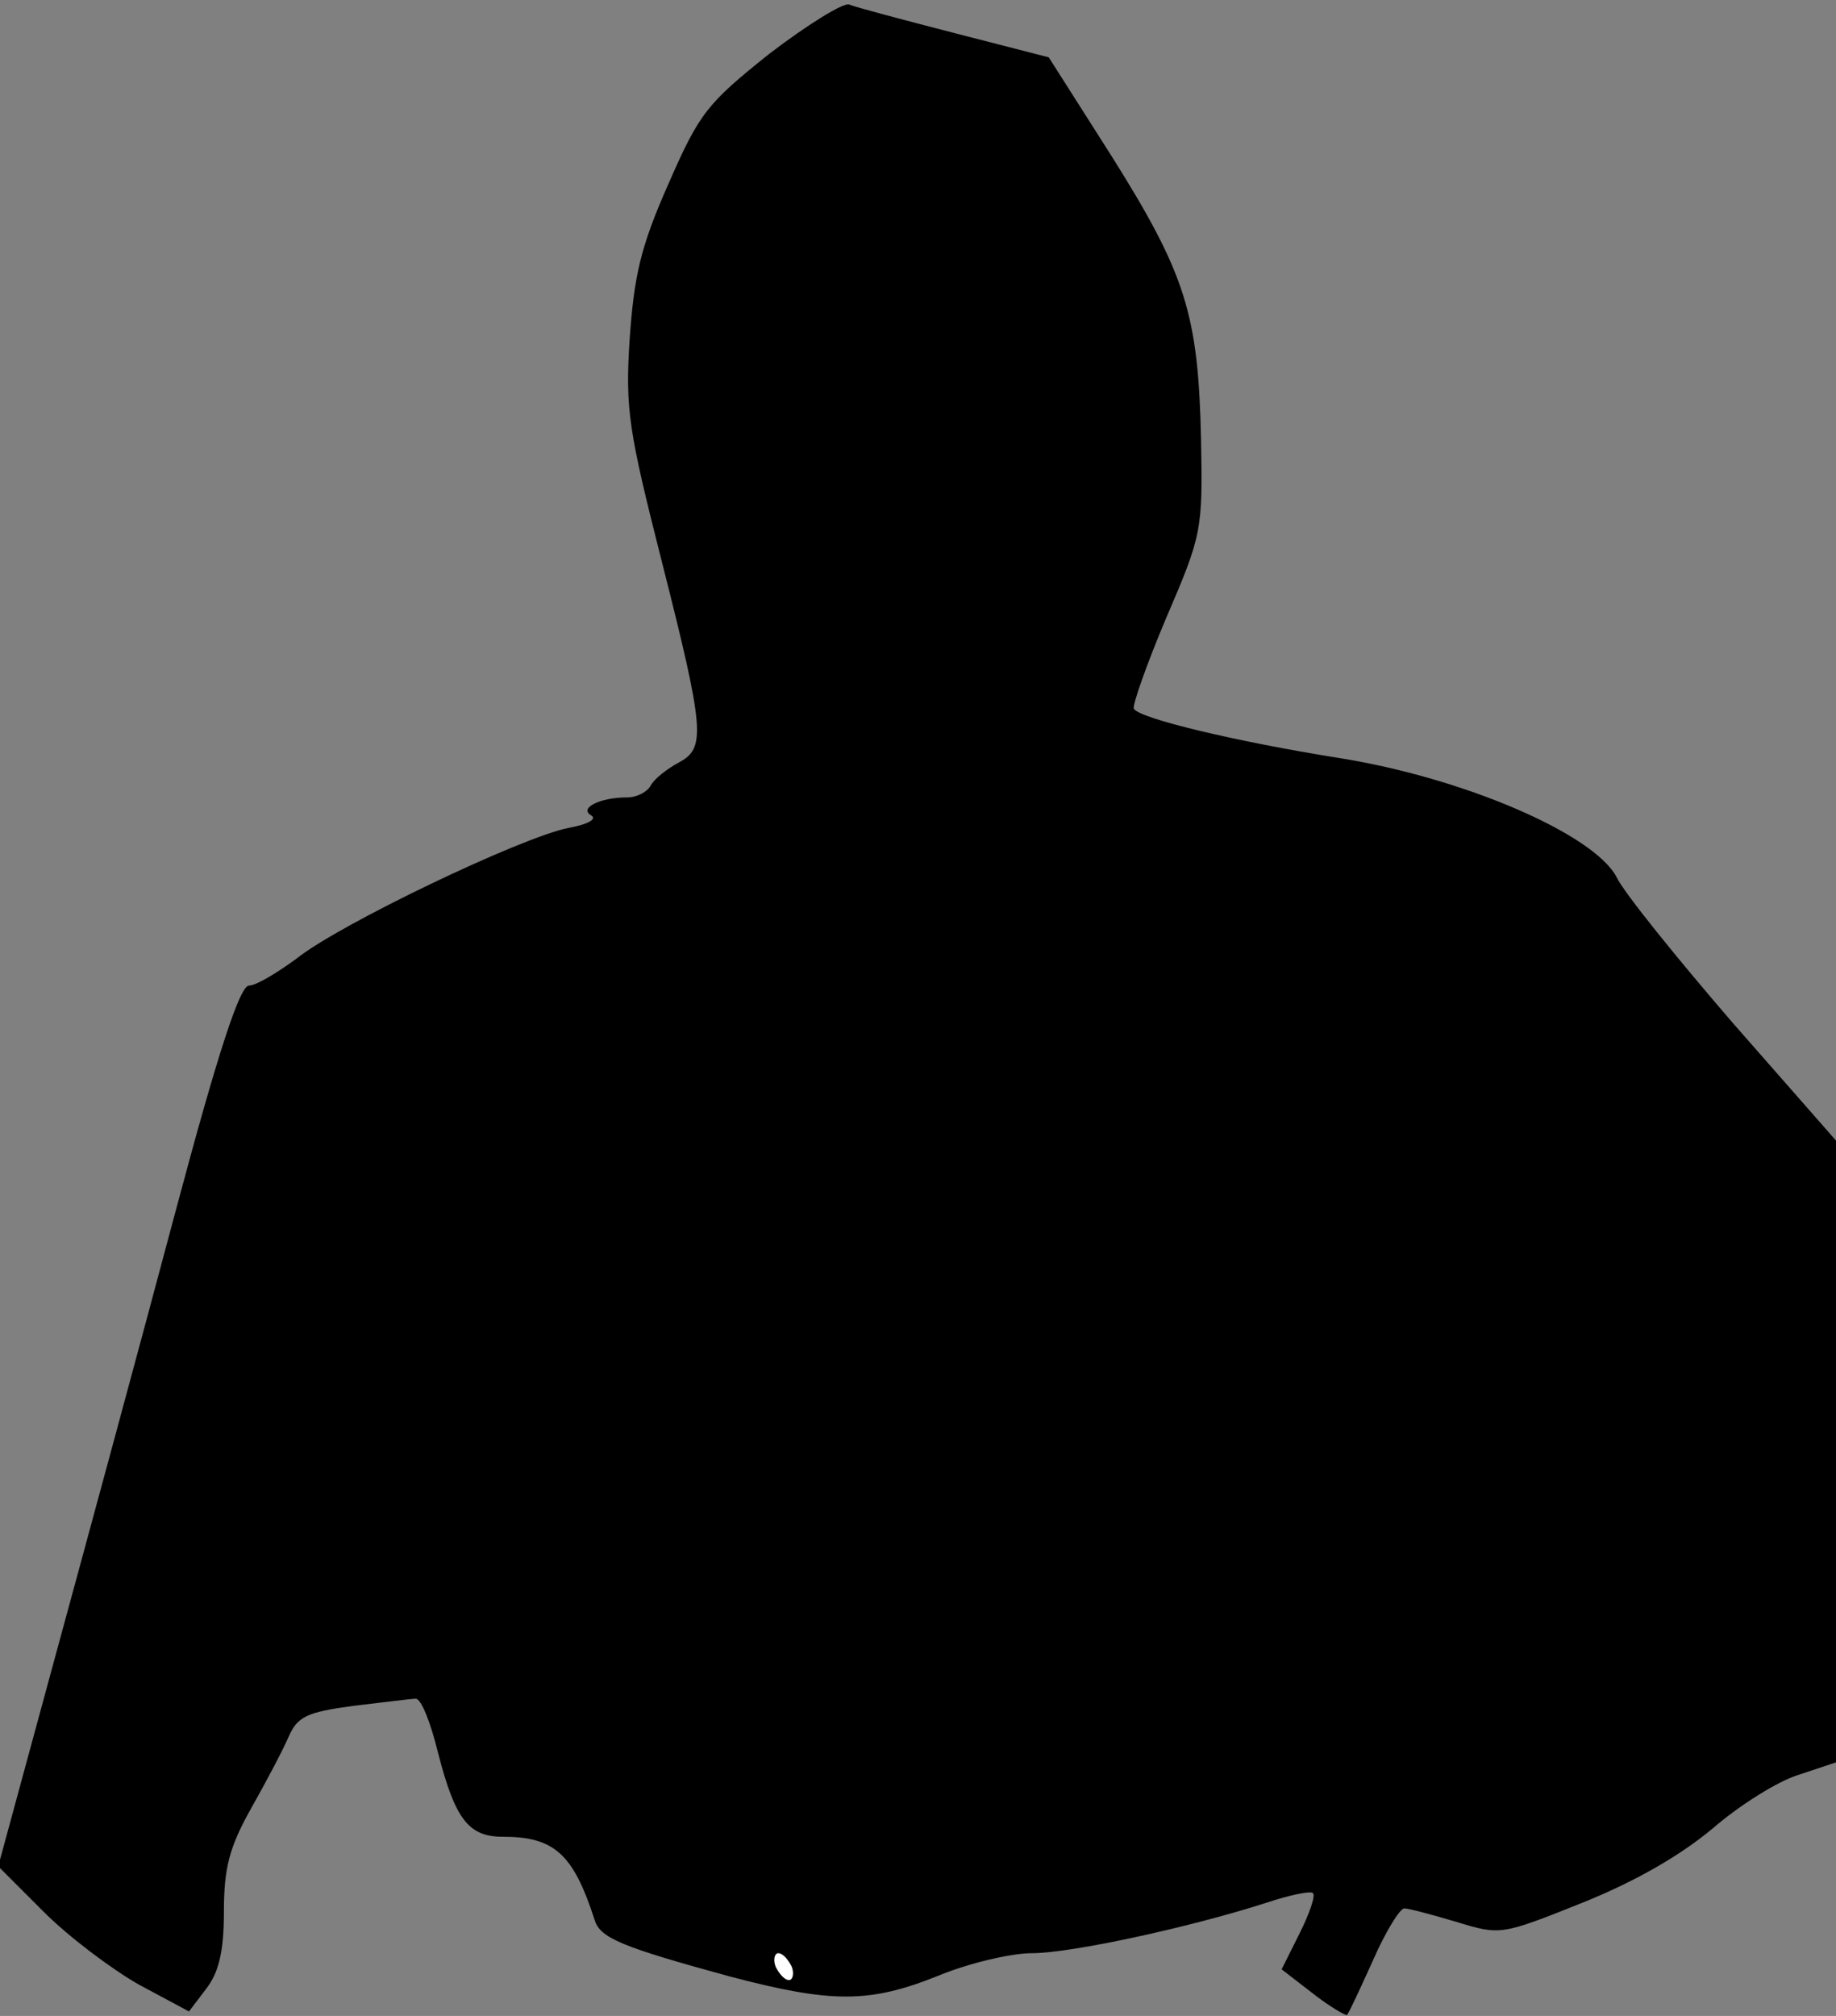 <?xml version="1.0" standalone="no"?>
<!DOCTYPE svg PUBLIC "-//W3C//DTD SVG 20010904//EN"
 "http://www.w3.org/TR/2001/REC-SVG-20010904/DTD/svg10.dtd">
<svg version="1.0" xmlns="http://www.w3.org/2000/svg"
 width="205pt" height="225pt" viewBox="0 0 205 225"
 preserveAspectRatio="xMidYMid meet">
<rect x="0" y="0" width="205" height="225" fill="#808080" stroke="none"/>
<g transform="translate(0,225) scale(0.1,-0.1)"
fill="#000000" stroke="none">
<path fill="#000000" stroke="none" d="M859 2190 c-70 -56 -78 -66 -113 -146
-31 -70 -38 -102 -43 -173 -5 -78 -1 -102 36 -248 48 -189 49 -208 19 -224
-13 -7 -27 -18 -31 -25 -4 -8 -16 -14 -27 -14 -30 0 -54 -12 -40 -20 7 -4 -3
-10 -25 -14 -52 -10 -257 -108 -304 -146 -22 -16 -45 -30 -53 -30 -10 0 -34
-72 -82 -252 -37 -139 -97 -360 -133 -492 l-65 -239 51 -51 c28 -28 76 -64
106 -81 l56 -30 19 25 c14 18 20 41 20 86 0 49 6 72 30 115 17 30 36 66 42 80
10 23 20 28 72 35 34 4 65 8 70 8 6 1 17 -27 25 -60 19 -74 34 -94 72 -94 58
0 79 -19 103 -93 6 -20 30 -30 151 -63 114 -30 156 -30 233 1 34 14 81 25 104
25 44 0 177 29 261 56 27 9 51 14 53 11 3 -3 -4 -23 -15 -45 l-20 -40 35 -27
c19 -15 37 -25 38 -24 2 2 15 30 29 61 14 32 30 58 35 58 5 0 31 -7 58 -15 49
-15 50 -15 140 21 60 24 110 53 146 83 30 26 73 53 96 60 l42 14 0 347 0 347
-115 131 c-63 73 -122 146 -130 163 -25 48 -171 111 -310 133 -113 18 -223 44
-229 55 -2 3 14 49 36 101 40 93 41 98 39 200 -3 139 -17 184 -100 316 l-70
110 -105 27 c-58 15 -111 29 -118 32 -7 2 -47 -23 -89 -55z"/>
<path fill="#ffffff" stroke="none" d="M884 55 c3 -8 1 -15 -3 -15 -5 0 -11 7
-15 15 -3 8 -1 15 3 15 5 0 11 -7 15 -15z"/>
</g>
</svg>

